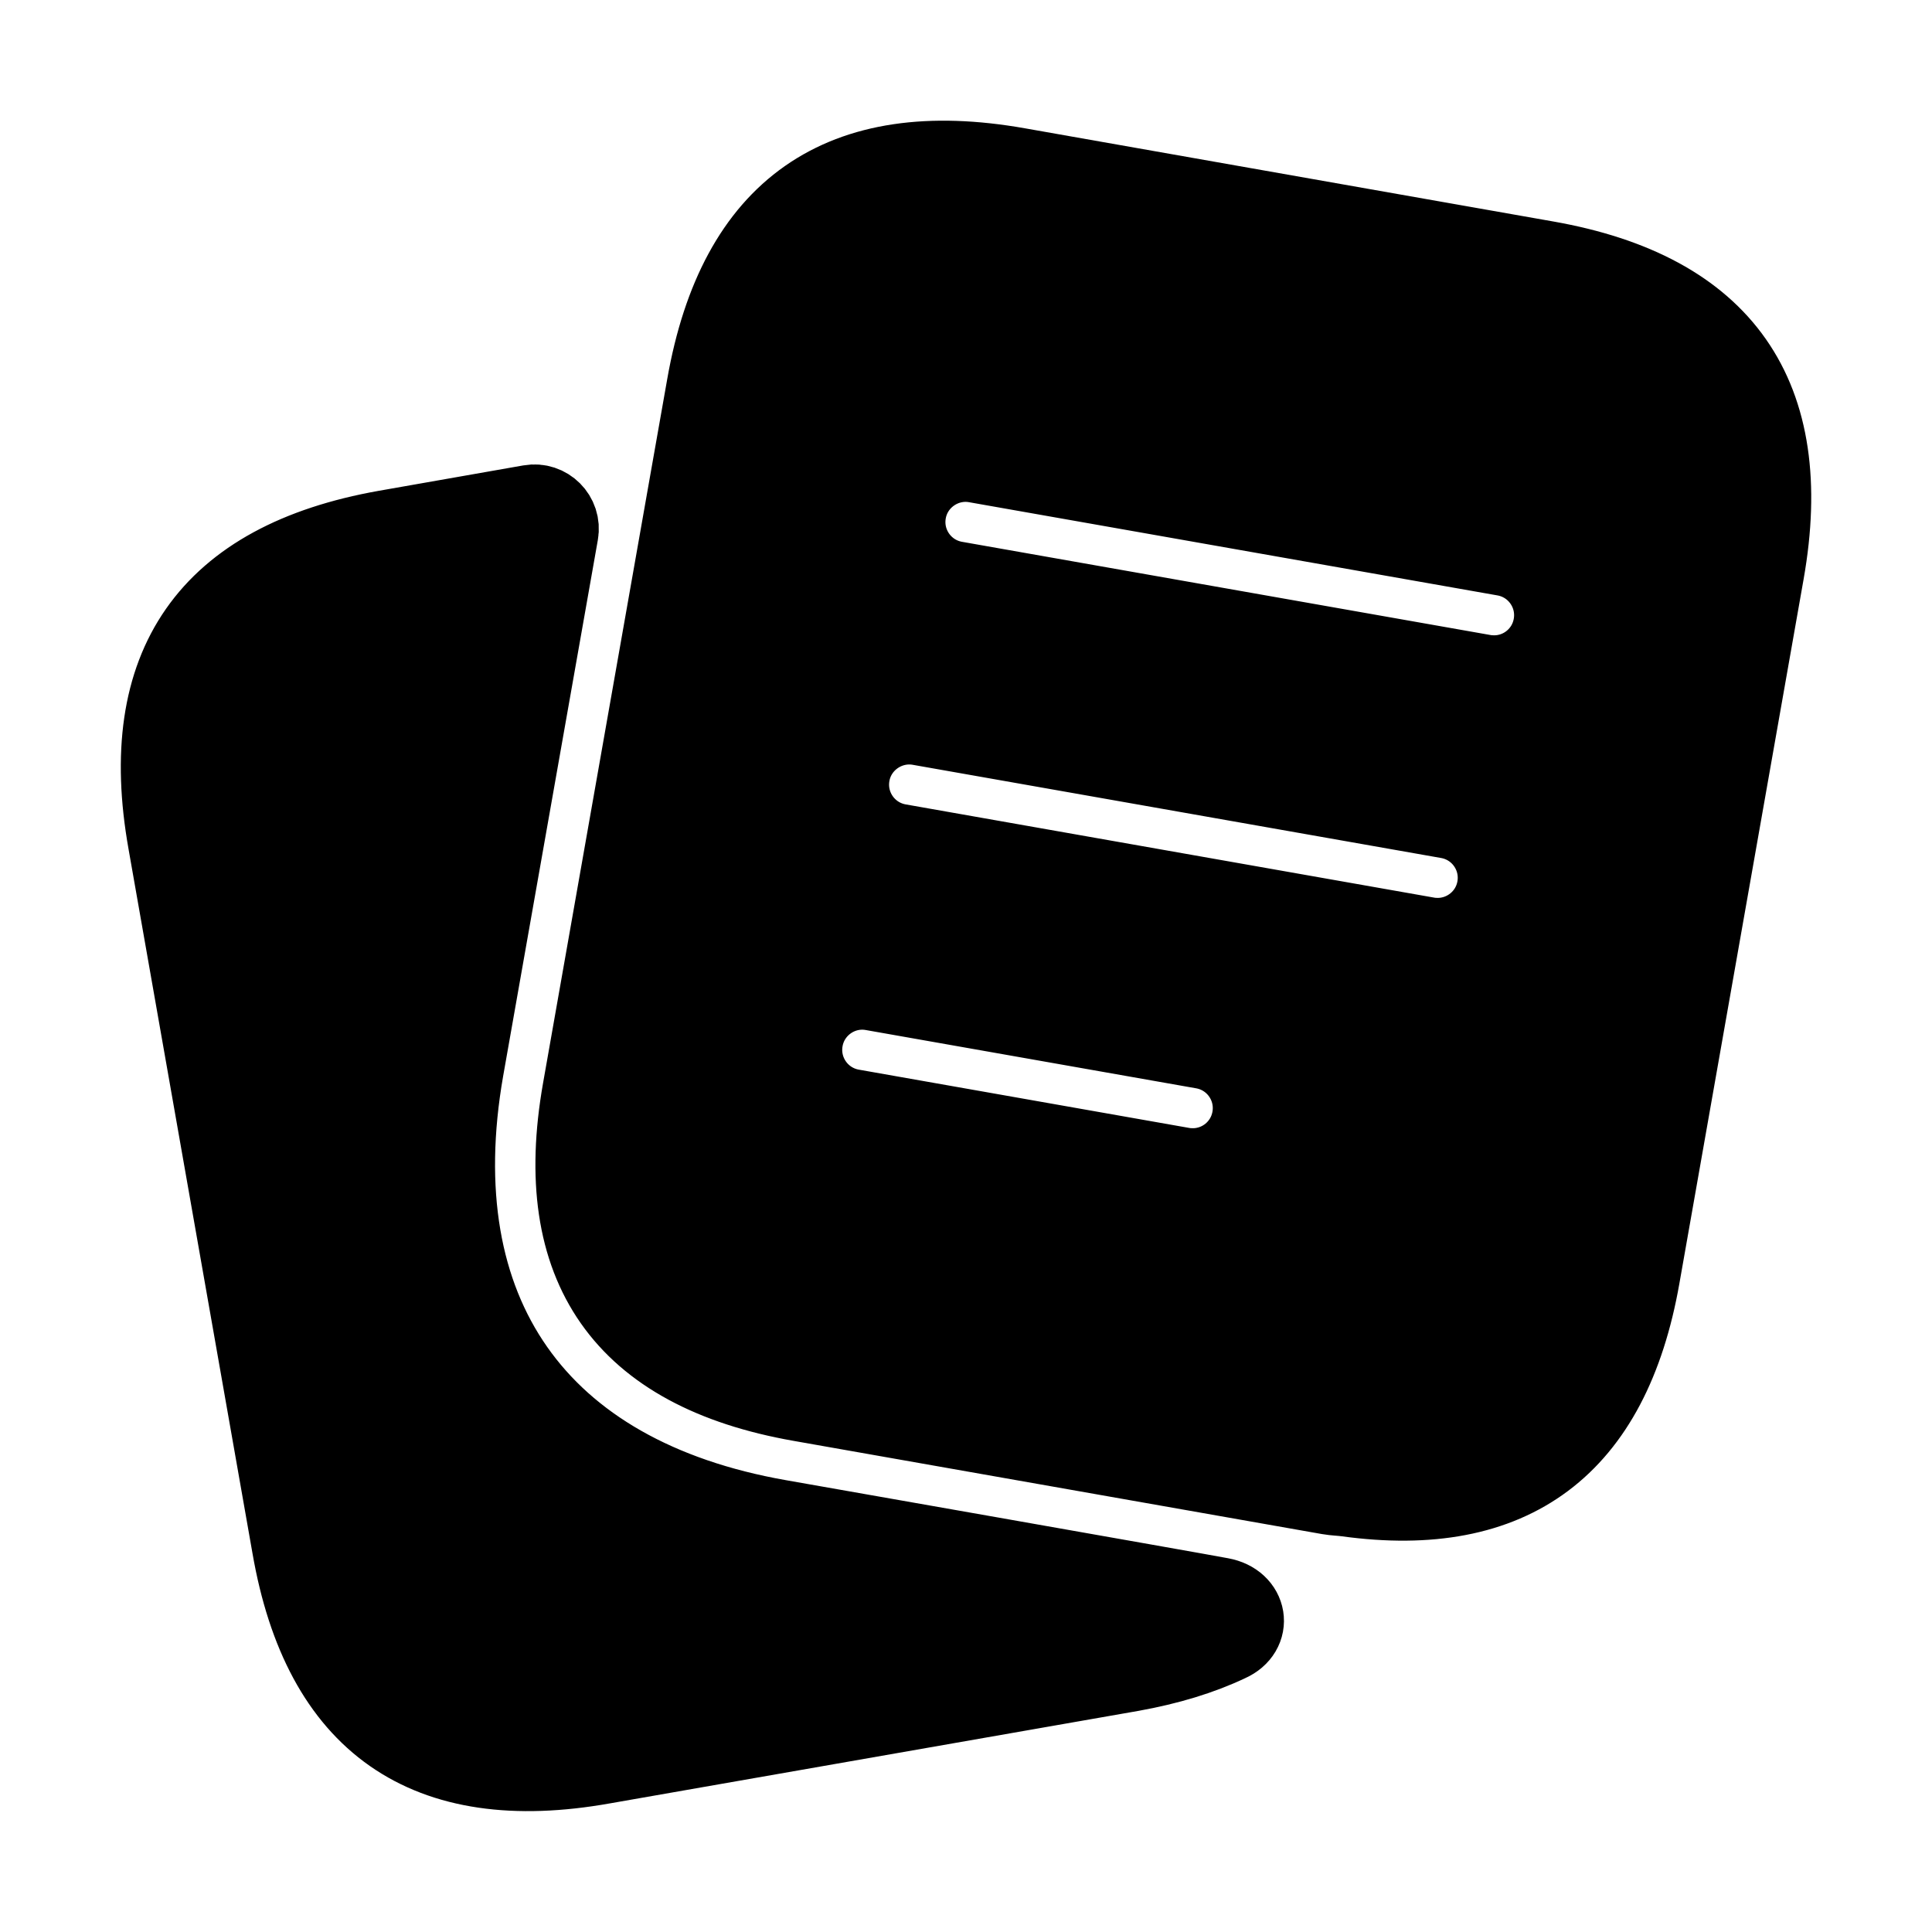 <svg viewBox="0 0 24 24" fill="currentColor" stroke="currentColor" xmlns="http://www.w3.org/2000/svg">
<path d="M15.26 20.392C14.916 20.556 14.514 20.678 14.059 20.76L7.489 21.91C5.299 22.3 4.009 21.4 3.629 19.21L2.089 10.46C1.699 8.27 2.599 6.98 4.789 6.59L6.587 6.274C6.792 6.238 6.971 6.417 6.934 6.622L5.758 13.28C5.228 16.31 6.658 18.35 9.678 18.88C9.678 18.88 14.897 19.797 15.166 19.849C15.498 19.909 15.551 20.263 15.26 20.392ZM21.913 7.106L20.369 15.86C19.997 17.968 18.781 18.869 16.736 18.589C16.658 18.578 16.588 18.578 16.507 18.564L9.942 17.406C7.753 17.02 6.852 15.733 7.238 13.544L8.581 5.928L8.782 4.79C9.168 2.601 10.455 1.7 12.644 2.086L19.21 3.244C21.398 3.63 22.299 4.918 21.913 7.106ZM15.554 13.896C15.626 13.488 15.354 13.099 14.946 13.027L10.842 12.303C10.436 12.23 10.045 12.504 9.974 12.911C9.902 13.319 10.174 13.708 10.582 13.78L14.686 14.504C14.73 14.512 14.774 14.515 14.817 14.515C15.174 14.516 15.49 14.26 15.554 13.896ZM18.597 11.035C18.669 10.627 18.397 10.238 17.989 10.166L11.424 9.008C11.02 8.937 10.627 9.209 10.556 9.616C10.484 10.024 10.756 10.413 11.164 10.485L17.729 11.643C17.773 11.651 17.817 11.654 17.86 11.654C18.217 11.654 18.533 11.398 18.597 11.035ZM19.297 7.773C19.369 7.365 19.097 6.976 18.689 6.904L12.124 5.746C11.72 5.674 11.327 5.947 11.256 6.354C11.184 6.762 11.456 7.151 11.864 7.223L18.429 8.381C18.473 8.389 18.517 8.392 18.56 8.392C18.917 8.393 19.233 8.137 19.297 7.773Z" />
</svg>
